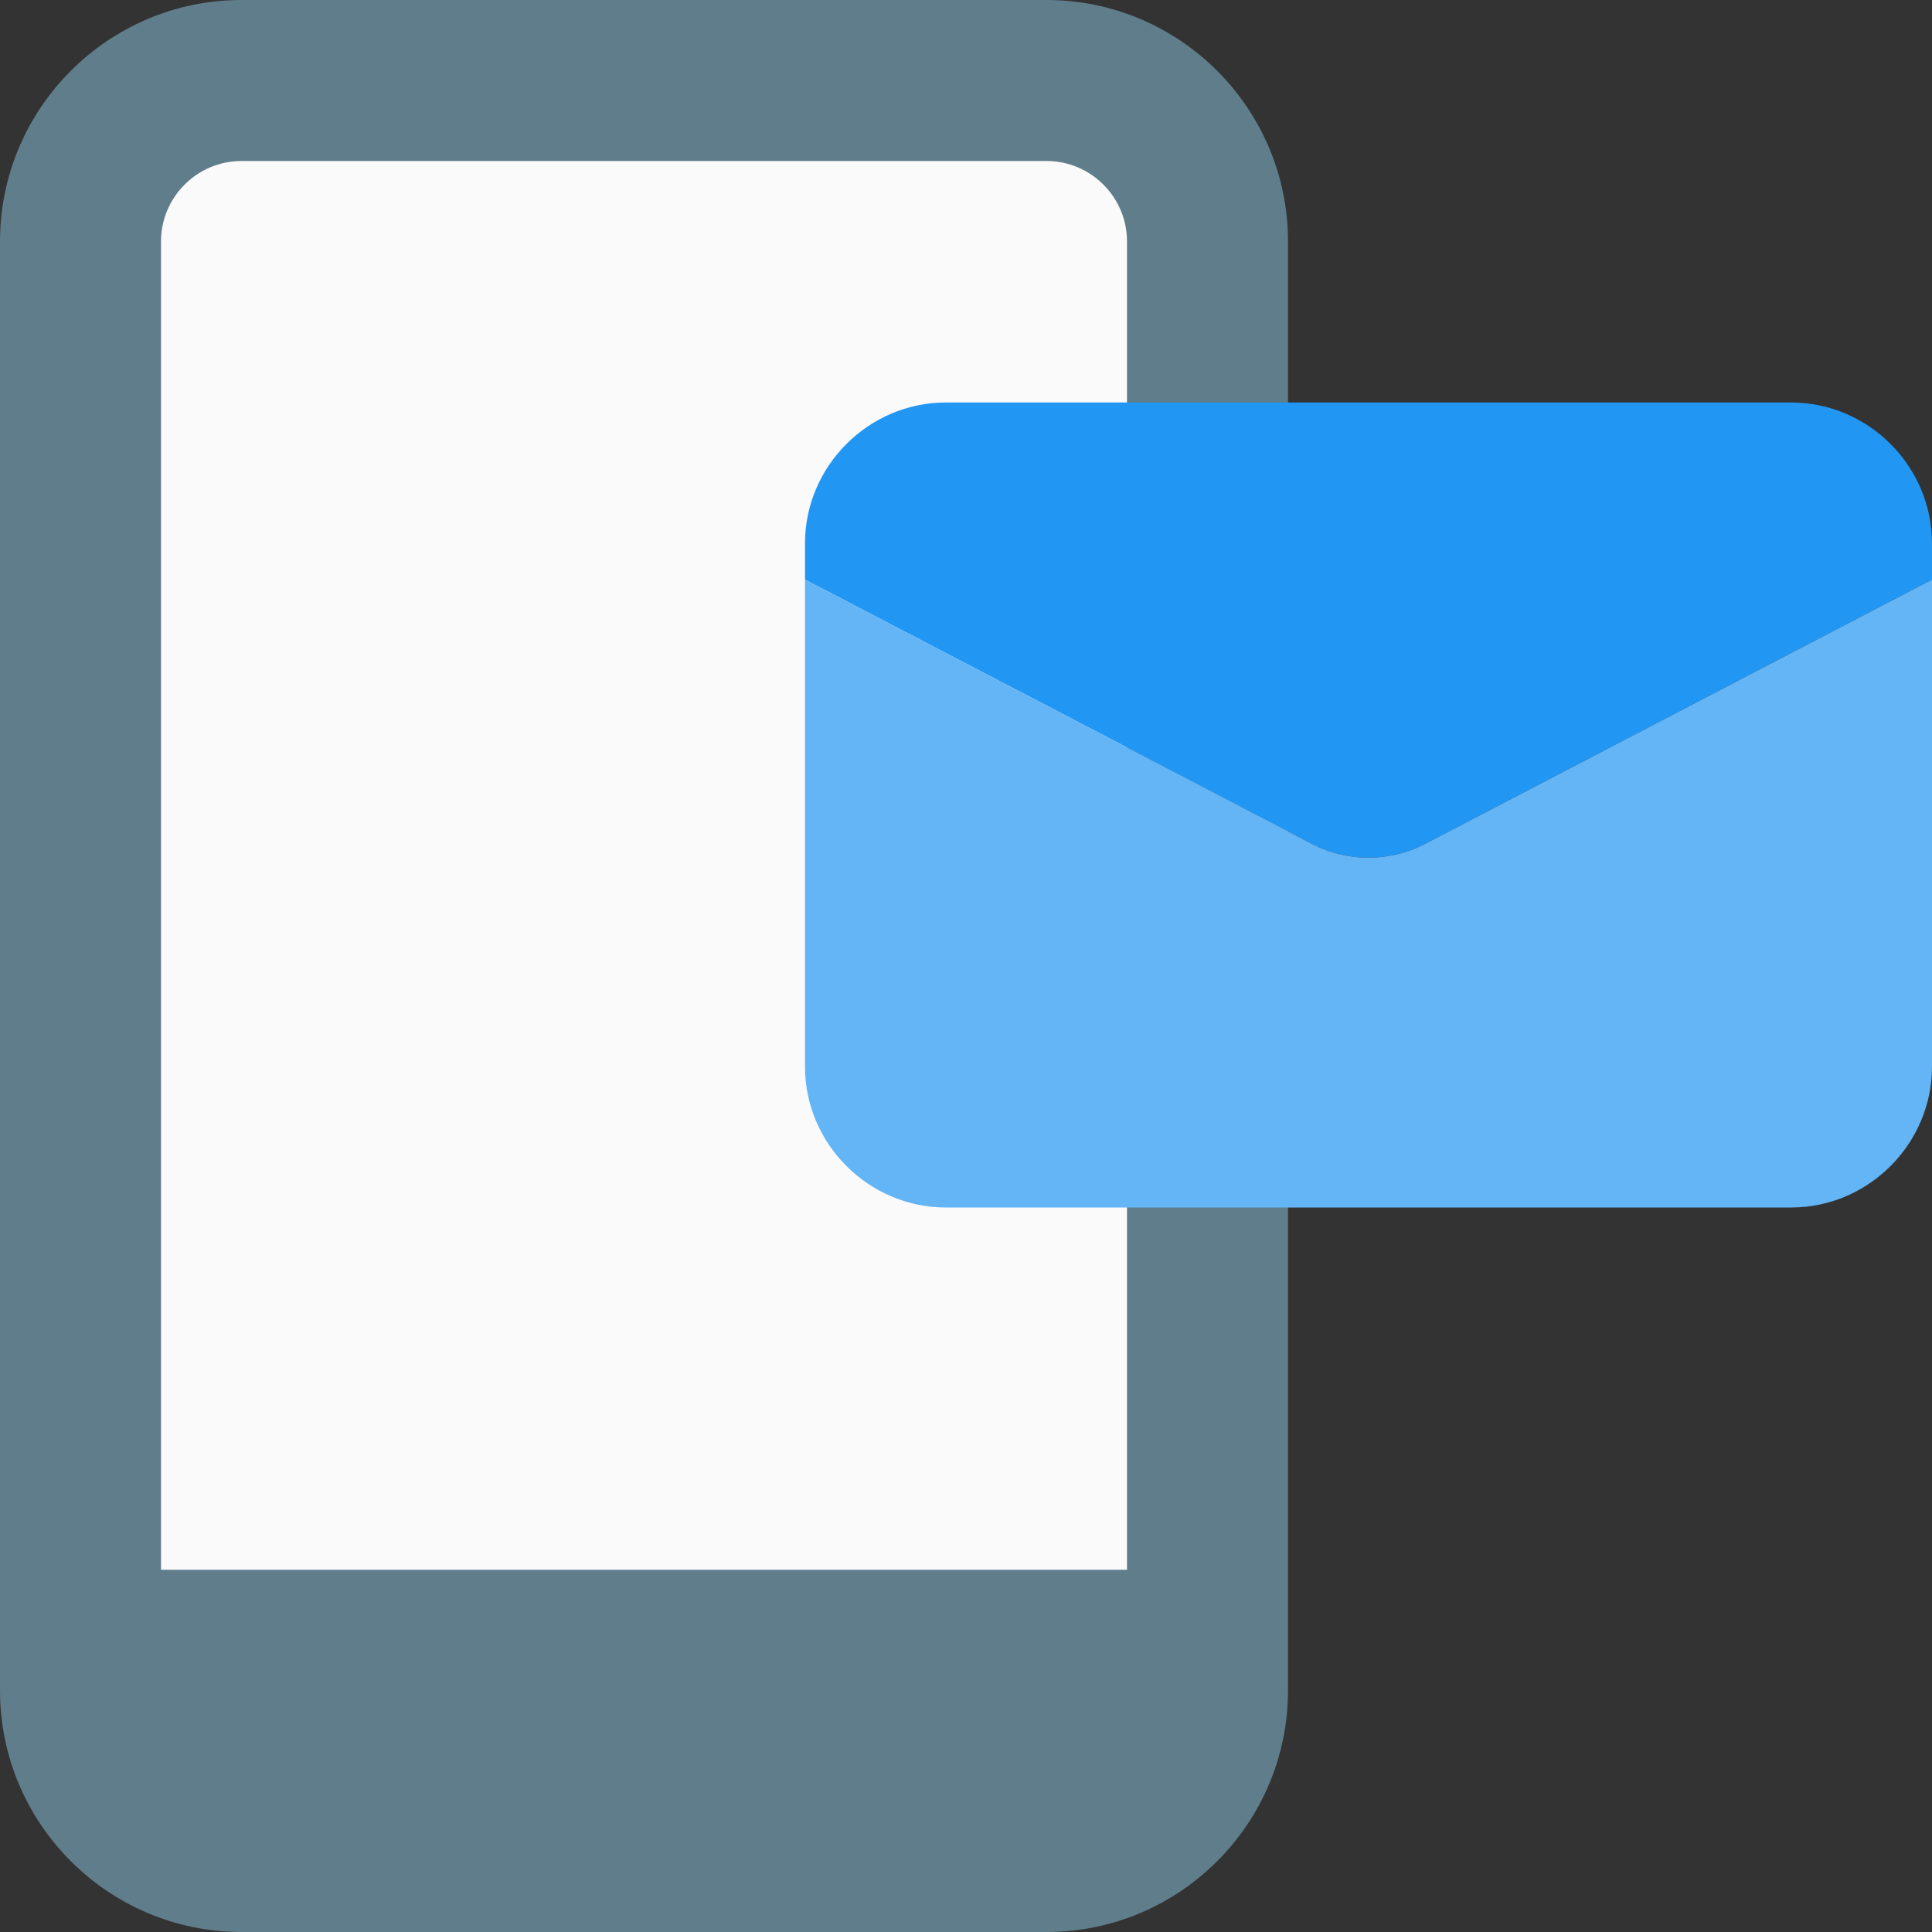 <svg enable-background="new 0 0 24 24" height="512" viewBox="0 0 24 24" width="512" xmlns="http://www.w3.org/2000/svg"><rect x="0" y="0" width="24" height="24" fill="#333333" stroke="none"/><path d="m13 0h-10c-1.654 0-3 1.346-3 3v18c0 1.654 1.346 3 3 3h10c1.654 0 3-1.346 3-3v-18c0-1.654-1.346-3-3-3z" fill="#607d8b"/><path d="m3 2h10c.551 0 1 .448 1 1v16.5h-12v-16.5c0-.552.449-1 1-1z" fill="#fafafa"/><path d="m24 6.75v.45l-6.31 3.29c-.43.22-.95.22-1.38 0l-6.31-3.29v-.45c0-.96.79-1.75 1.75-1.75h10.5c.96 0 1.75.79 1.75 1.75z" fill="#2196f3"/><path d="m24 7.2v6.05c0 .96-.79 1.75-1.75 1.75h-10.5c-.96 0-1.75-.79-1.75-1.75v-6.05l6.31 3.29c.43.22.95.22 1.38 0z" fill="#64b5f6"/></svg>